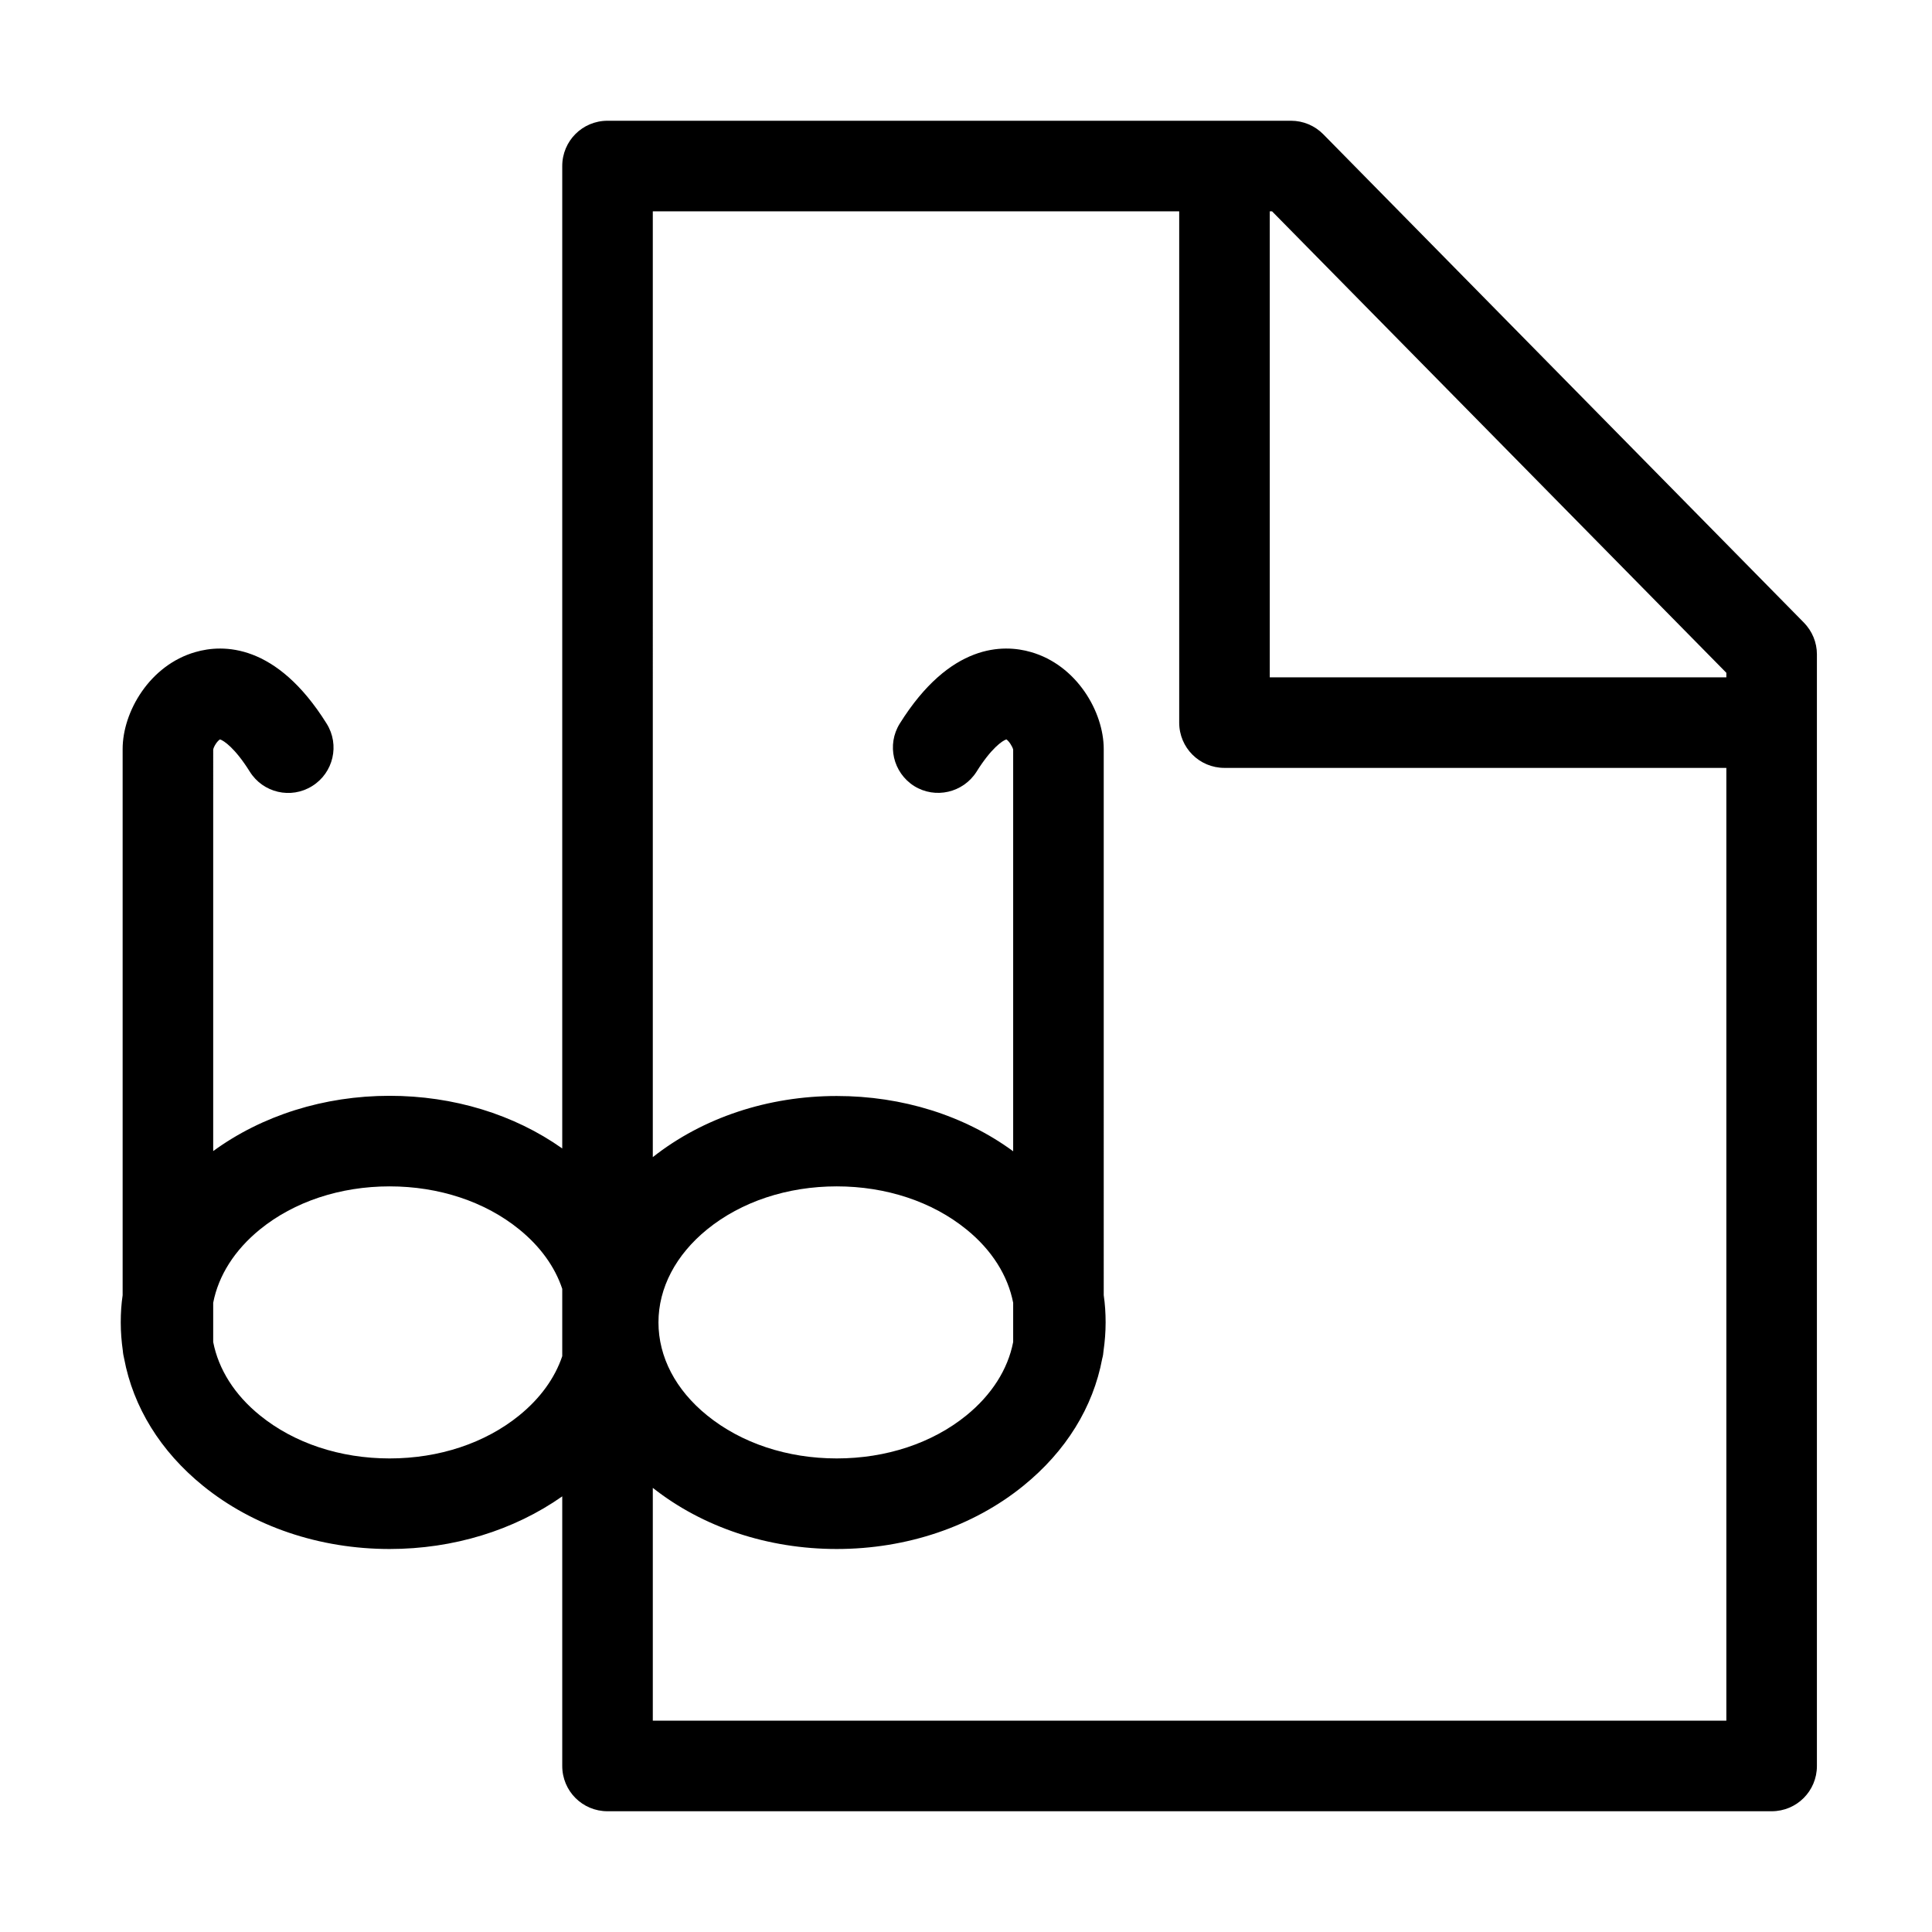 <?xml version="1.0" encoding="utf-8"?>
<!-- Generator: Adobe Illustrator 22.0.0, SVG Export Plug-In . SVG Version: 6.00 Build 0)  -->
<svg version="1.1" id="Ebene_1" xmlns="http://www.w3.org/2000/svg" xmlns:xlink="http://www.w3.org/1999/xlink" x="0px" y="0px"
	 viewBox="0 0 1024 1024" style="enable-background:new 0 0 1024 1024;" xml:space="preserve">
<style type="text/css">
	.st0{display:none;}
</style>
<g id="HG" class="st0">
</g>
<path class="st1" d="M956.1,330L701.4,71.2c-4.5-4.6-10.7-7.2-17.1-7.2H322c-13.3,0-24,10.7-24,24v520.7
	c-25.6-18.1-57.7-27.9-91.5-27.9c-34.7,0-67.6,10.4-93.5,29.3V397.3c0.3-1.7,2.2-4.6,3.6-5.4c2,0.6,8,4.6,15.8,17.1
	c7,11.2,21.8,14.7,33.1,7.6c11.2-7,14.7-21.8,7.6-33.1c-26.7-42.7-55-42.1-69.5-37.9C79.4,352.5,65,377.2,65,397v289.5
	c-0.7,4.7-1,9.5-1,14.4c0,5.1,0.4,10.1,1.1,15c0.1,1.5,0.4,2.9,0.7,4.2c4.8,25.6,19.2,49.1,41.8,67.4c26.6,21.6,61.8,33.5,98.9,33.5
	c33.8,0,65.9-9.9,91.5-27.9V936c0,13.3,10.7,24,24,24h617c13.3,0,24-10.7,24-24V346.8C963,340.5,960.5,334.5,956.1,330z M915,356.6
	v2.4H673V112h1.2L915,356.6z M537,711.3c-2.8,14.5-11.4,28-24.8,38.9c-18.1,14.7-42.5,22.8-68.7,22.8s-50.6-8.1-68.7-22.8
	c-16.7-13.5-25.8-31-25.8-49.3s9.2-35.8,25.8-49.3c18.1-14.7,42.5-22.8,68.7-22.8s50.6,8.1,68.7,22.8c13.5,10.9,22,24.5,24.8,38.9
	V711.3z M275.2,750.2c-18.1,14.7-42.5,22.8-68.7,22.8s-50.6-8.1-68.7-22.8c-13.5-10.9-22-24.5-24.8-38.9v-20.8
	c2.8-14.5,11.4-28,24.8-38.9c18.1-14.7,42.5-22.8,68.7-22.8s50.6,8.1,68.7,22.8c11.1,9,18.9,19.8,22.8,31.5v35.7
	C294.1,730.4,286.3,741.2,275.2,750.2z M346,912V788.6c26.5,20.9,61,32.4,97.5,32.4c37.1,0,72.3-11.9,98.9-33.5
	c22.6-18.3,37-41.7,41.8-67.4c0.4-1.4,0.6-2.8,0.7-4.2c0.7-4.9,1.1-9.9,1.1-15c0-4.8-0.3-9.6-1-14.4V397c0-19.8-14.4-44.5-38.6-51.4
	c-14.5-4.2-42.8-4.8-69.5,37.9c-7,11.2-3.6,26,7.6,33.1c11.2,7,26,3.6,33.1-7.6c7.8-12.5,13.8-16.5,15.8-17.1
	c1.3,0.8,3.2,3.7,3.6,5.4v212.9c-25.9-19-58.8-29.3-93.5-29.3c-36.5,0-71,11.5-97.5,32.4V112h279v271c0,13.3,10.7,24,24,24h266v505
	H346z"/>
</svg>
